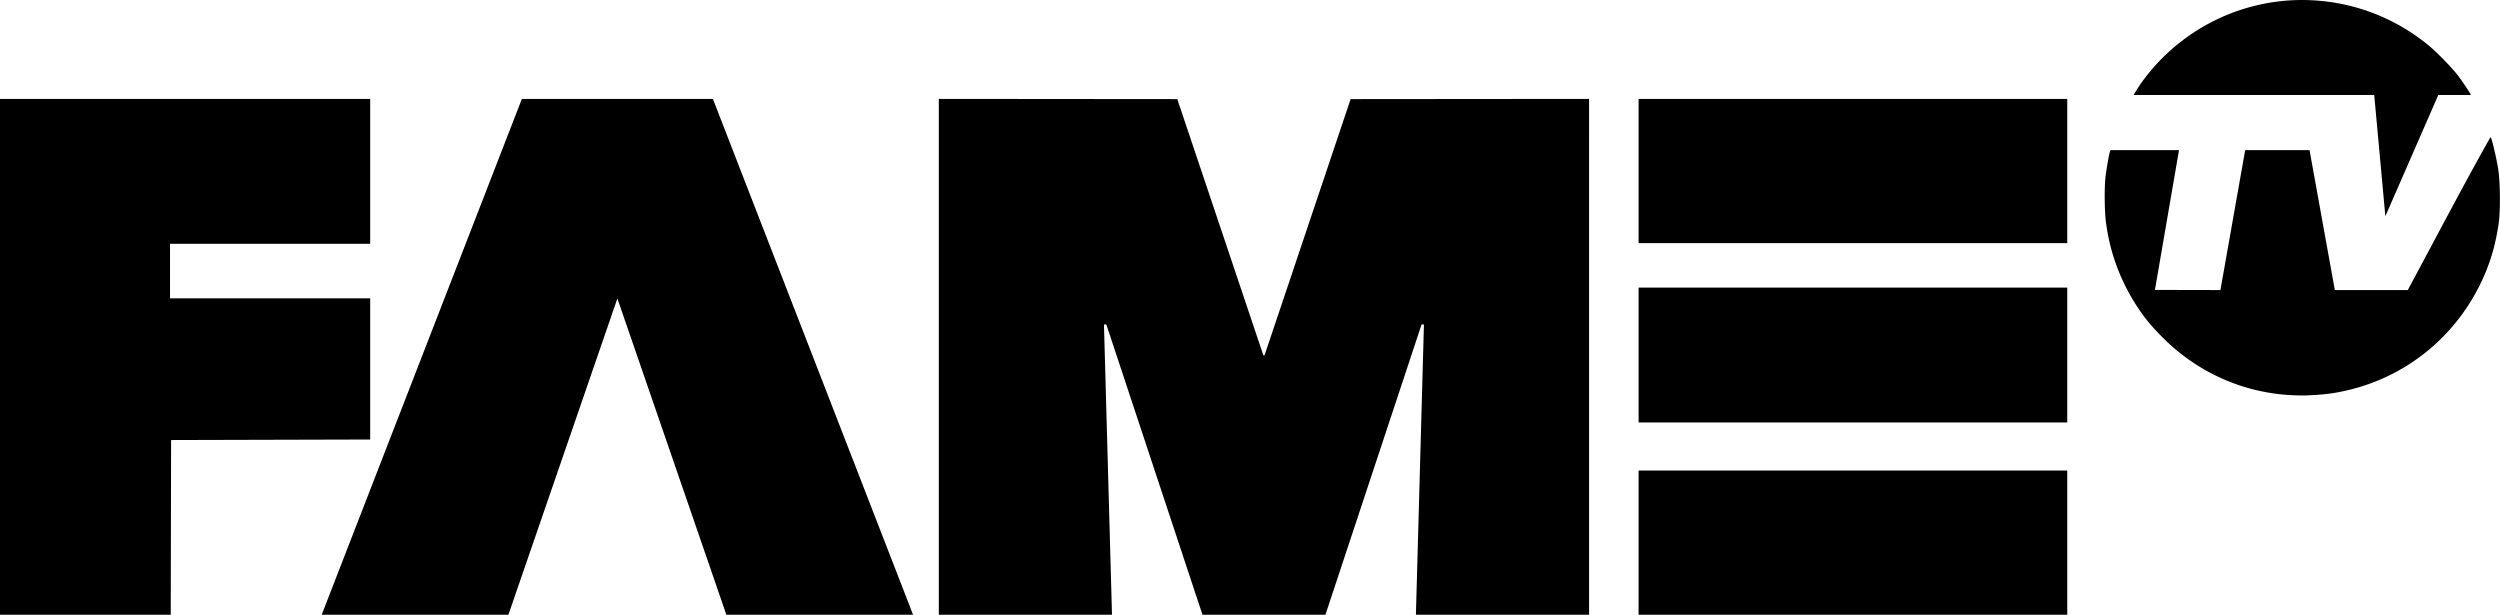 <svg width="1229.3mm" height="302.27mm" viewBox="0 0 1229.3 302.27" xmlns="http://www.w3.org/2000/svg">
    <path d="M1132.453.008c-32.173-.174-62.652 15.827-80.826 42.627l-2.512 4.073h118.336l5.478 59.602 26.038-59.602h15.979c0-.479-4.204-6.921-6.862-10.247-3.44-4.305-10.602-11.522-14.658-14.77C1176.738 8.325 1156.811.88 1135.57.074a96.147 96.147 0 0 0-3.118-.067zM461.637 48.63v253.645h85.153l-3.945-142.72h1.165l47.268 142.72h60.464l47.267-142.72h1.166l-3.945 142.72h85.153V48.63l-117.254.103-42.341 125.999h-.561L578.89 48.733zm-279.608.003H-.002v253.645h83.956l.18-85.902 97.894-.26v-69.413H83.605v-26.81h98.423zm74.588 0l-98.432 253.645h91.81l53.585-155.526 53.585 155.526h91.81L350.542 48.633zm549.109 0v70.907h210.783V48.633zm418.936 18.823a.095.095 0 0 0-.039 0c-11.78 20.664-28 51.614-40.676 75.19h-35.854l-12.451-68.825h-31.644l-12.17 68.804-32.203-.068 11.84-68.738h-33.63l-.321.705c-.431 1.133-1.64 8.012-2.176 12.383-.62 5.055-.522 16.677.188 22.225 1.76 13.753 6.245 26.65 13.37 38.451 4.358 7.218 8.273 12.144 14.862 18.697 16.974 16.884 39.15 26.776 62.816 28.017 2.717.14 6.05.21 7.408.15 9.174-.403 13.864-1.002 20.814-2.656 27.826-6.625 51.238-25.185 64.206-50.897 4.955-9.826 7.787-18.85 9.582-30.53.971-6.32.885-20.356-.168-27.204-.752-4.892-2.916-14.255-3.561-15.407-.075-.134-.112-.282-.195-.3zM805.726 141.41v66.322h210.783v-66.322zm0 89.957v70.908h210.783v-70.908z" stroke-width="1.333"/>
</svg>
